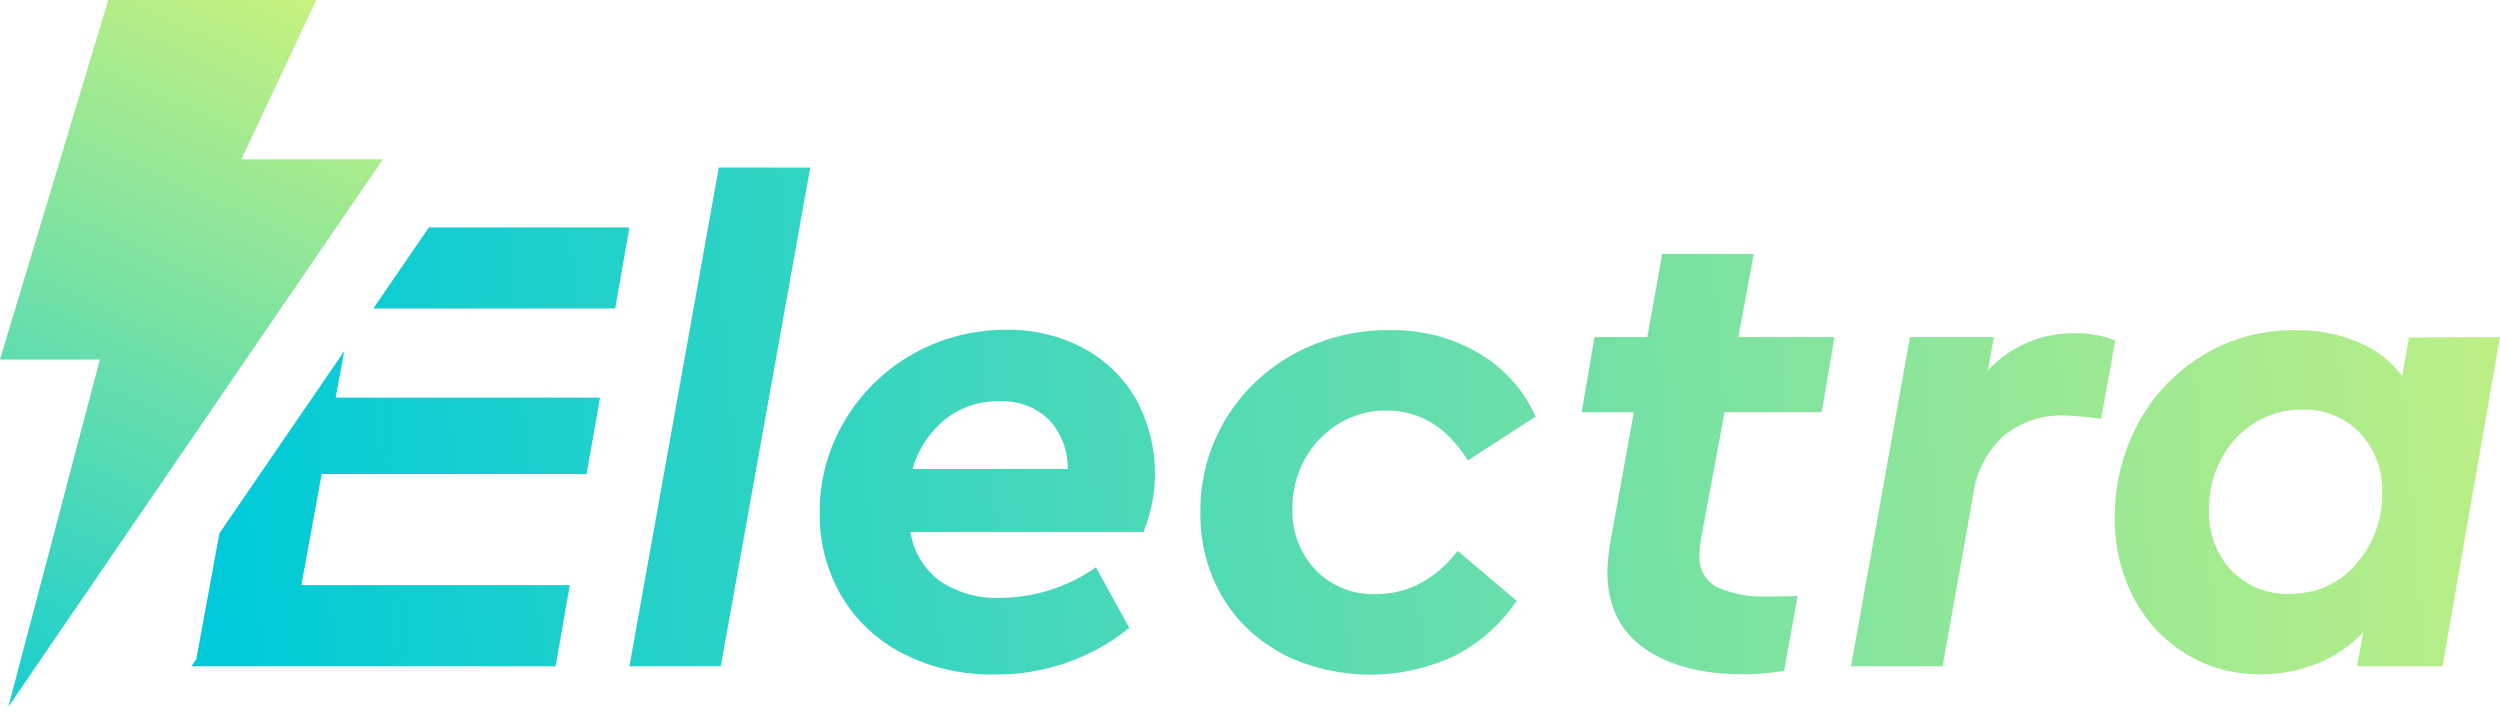 <?xml version="1.0" encoding="UTF-8"?> <svg xmlns="http://www.w3.org/2000/svg" width="157" height="45" viewBox="0 0 157 45" fill="none"> <path fill-rule="evenodd" clip-rule="evenodd" d="M50.883 10.52H45.14L39.527 41.842H45.265L50.883 10.52ZM57.176 33.406H71.81C72.356 32.067 72.597 30.628 72.517 29.188C72.436 27.749 72.037 26.344 71.345 25.072C70.568 23.715 69.418 22.6 68.026 21.855C66.535 21.074 64.866 20.68 63.176 20.71C61.125 20.702 59.108 21.226 57.33 22.229C55.551 23.232 54.074 24.678 53.047 26.422C52.002 28.167 51.46 30.159 51.48 32.184C51.446 34.035 51.924 35.86 52.865 37.465C53.782 38.997 55.123 40.242 56.732 41.057C58.474 41.94 60.411 42.386 62.371 42.355C65.484 42.41 68.514 41.373 70.916 39.43L68.826 35.627C67.088 36.85 65.01 37.52 62.873 37.547C61.506 37.61 60.155 37.237 59.021 36.484C58.018 35.736 57.355 34.63 57.176 33.406ZM59.345 26.345C60.306 25.577 61.514 25.17 62.753 25.195C63.323 25.166 63.893 25.254 64.427 25.452C64.962 25.649 65.448 25.953 65.857 26.345C66.652 27.189 67.08 28.305 67.049 29.454H57.307C57.646 28.237 58.357 27.152 59.345 26.345ZM80.527 41.047C78.948 40.222 77.636 38.977 76.743 37.455C75.819 35.846 75.35 34.022 75.385 32.175C75.356 30.152 75.887 28.159 76.92 26.409C77.954 24.658 79.451 23.216 81.254 22.235C83.096 21.222 85.178 20.703 87.29 20.732C89.248 20.693 91.177 21.193 92.861 22.174C94.449 23.102 95.699 24.497 96.436 26.161L92.182 28.916C90.875 26.826 89.173 25.781 87.076 25.781C86.019 25.77 84.981 26.053 84.081 26.597C83.187 27.14 82.454 27.905 81.954 28.814C81.421 29.766 81.149 30.837 81.165 31.923C81.137 32.634 81.252 33.343 81.504 34.01C81.756 34.676 82.14 35.287 82.633 35.808C83.118 36.304 83.704 36.694 84.352 36.953C85 37.212 85.697 37.334 86.396 37.311C88.407 37.311 90.123 36.407 91.544 34.597L95.245 37.727C94.266 39.196 92.918 40.391 91.33 41.196C89.639 41.987 87.786 42.387 85.913 42.365C84.041 42.343 82.198 41.899 80.527 41.068V41.047ZM106.728 34.868C106.724 34.545 106.752 34.222 106.812 33.904L108.301 25.888H114.4L115.205 21.167H109.169L110.135 15.948H104.387L103.451 21.167H100.132L99.328 25.888H102.604L101.157 33.904C101.033 34.566 100.961 35.237 100.942 35.91C100.946 38.024 101.719 39.625 103.263 40.713C104.806 41.801 106.883 42.345 109.493 42.345C110.347 42.339 111.2 42.269 112.043 42.134L112.895 37.413C112.529 37.455 111.928 37.455 111.108 37.455C109.978 37.522 108.849 37.321 107.815 36.87C107.457 36.674 107.164 36.381 106.971 36.026C106.778 35.671 106.694 35.269 106.728 34.868ZM132.838 21.378L131.95 26.304C131.202 26.191 130.448 26.121 129.692 26.094C128.286 26.033 126.907 26.488 125.825 27.371C124.758 28.356 124.081 29.679 123.912 31.107L121.994 41.842H116.245L119.945 21.168H125.218L124.837 23.256C125.537 22.504 126.392 21.907 127.346 21.504C128.299 21.102 129.329 20.903 130.366 20.921C131.209 20.919 132.044 21.074 132.828 21.378H132.838ZM153.388 41.842L157 21.168L151.287 21.193L150.859 23.615C150.155 22.678 149.208 21.944 148.115 21.491C146.859 20.966 145.503 20.709 144.138 20.736C142.112 20.706 140.119 21.24 138.389 22.276C136.666 23.312 135.256 24.783 134.307 26.535C133.299 28.376 132.785 30.439 132.812 32.529C132.785 34.277 133.194 36.005 134.004 37.563C134.752 39.002 135.885 40.213 137.281 41.067C138.691 41.928 140.324 42.371 141.985 42.345C143.212 42.352 144.427 42.116 145.559 41.652C146.638 41.212 147.609 40.55 148.408 39.713L148.026 41.842H153.388ZM149.599 30.984C149.626 32.644 149.018 34.253 147.896 35.495H147.911C147.399 36.072 146.765 36.531 146.052 36.842C145.34 37.152 144.567 37.305 143.788 37.291C143.107 37.316 142.429 37.198 141.798 36.946C141.168 36.694 140.599 36.313 140.129 35.828C139.166 34.778 138.663 33.397 138.729 31.985C138.712 30.882 138.974 29.792 139.492 28.814C139.974 27.894 140.695 27.115 141.582 26.556C142.466 26.005 143.493 25.716 144.54 25.724C145.22 25.699 145.898 25.816 146.529 26.067C147.16 26.318 147.729 26.698 148.199 27.182C149.155 28.22 149.658 29.585 149.599 30.984ZM38.634 19.371L39.528 14.281H26.932L23.446 19.371H38.634ZM12.33 41.4L13.778 33.493L21.617 22.049L21.079 24.969H37.683L36.837 29.772H20.201L18.926 36.746H35.786L34.892 41.842H17.99H12.252H12.022L12.33 41.4Z" fill="url(#paint0_linear_2864_964)"></path> <path d="M19.86 0H6.794L0 22.578H6.272L0.523 44.387L24.041 10.006H15.156L19.86 0Z" fill="url(#paint1_linear_2864_964)"></path> <defs> <linearGradient id="paint0_linear_2864_964" x1="14.113" y1="38.999" x2="156.758" y2="27.558" gradientUnits="userSpaceOnUse"> <stop stop-color="#00CAD9"></stop> <stop offset="1" stop-color="#BBEF85"></stop> </linearGradient> <linearGradient id="paint1_linear_2864_964" x1="19.076" y1="-1.539" x2="-1.716" y2="43.654" gradientUnits="userSpaceOnUse"> <stop stop-color="#CBF27D"></stop> <stop offset="1" stop-color="#16CED0"></stop> </linearGradient> </defs> </svg> 